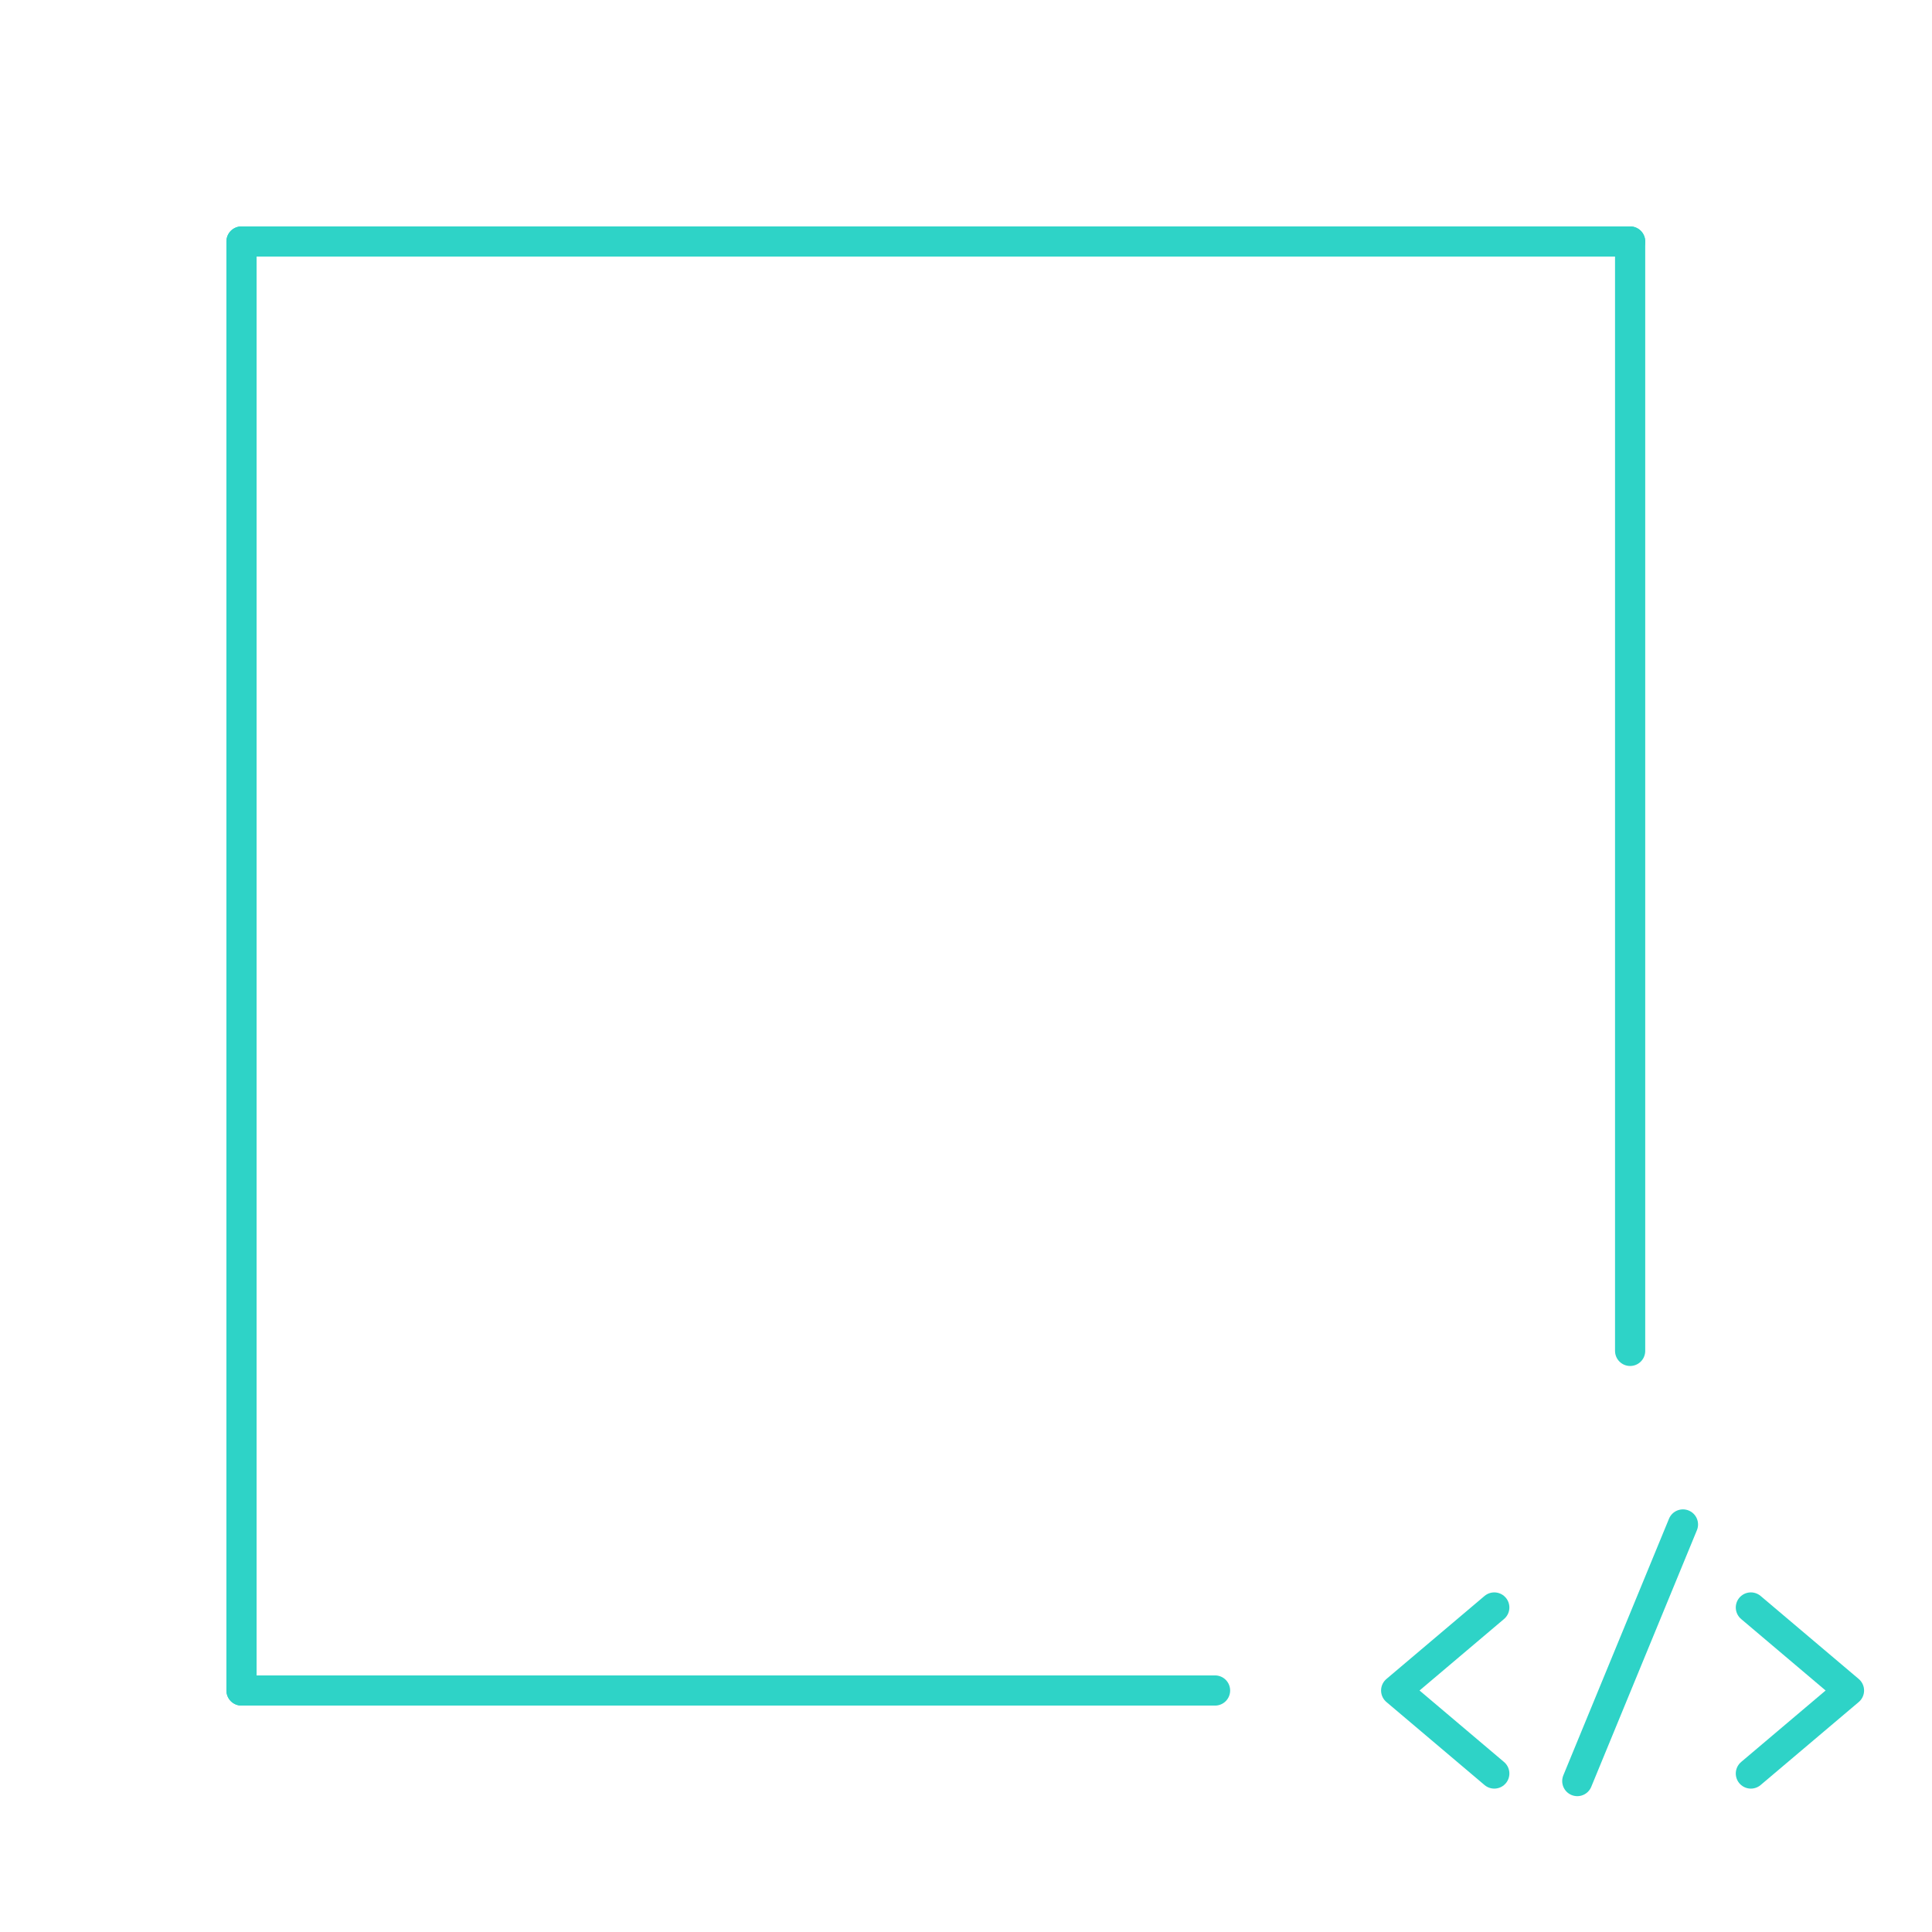 <?xml version="1.0" encoding="UTF-8" standalone="no"?>
<svg width="1024" height="1024" viewBox="0 0 512 512" xmlns="http://www.w3.org/2000/svg">
  <!-- Fondo transparente -->
  <!-- Marco con abertura en la esquina inferior derecha -->
  <g fill="none" stroke="#2ED3C7" stroke-width="8" stroke-linecap="round" stroke-linejoin="round">
    <path d="M64 64 H432" />
    <path d="M432 64 V358" />
    <path d="M64 64 V448" />
    <path d="M64 448 H322" />
  </g>

  <!-- Logo </> más compacto, con < y > más cerca de la / -->
  <g fill="none" stroke="#2ED3C7" stroke-width="8" stroke-linecap="round" stroke-linejoin="round">
    <!-- "<" más cerca del centro -->
    <polyline points="396,470 370,448 396,426"/>
    <!-- "/" centrada justo debajo de la línea vertical derecha (x=432) -->
    <line x1="418" y1="472" x2="446" y2="404"/>
    <!-- ">" más cerca del centro -->
    <polyline points="464,426 490,448 464,470"/>
  </g>
</svg>
